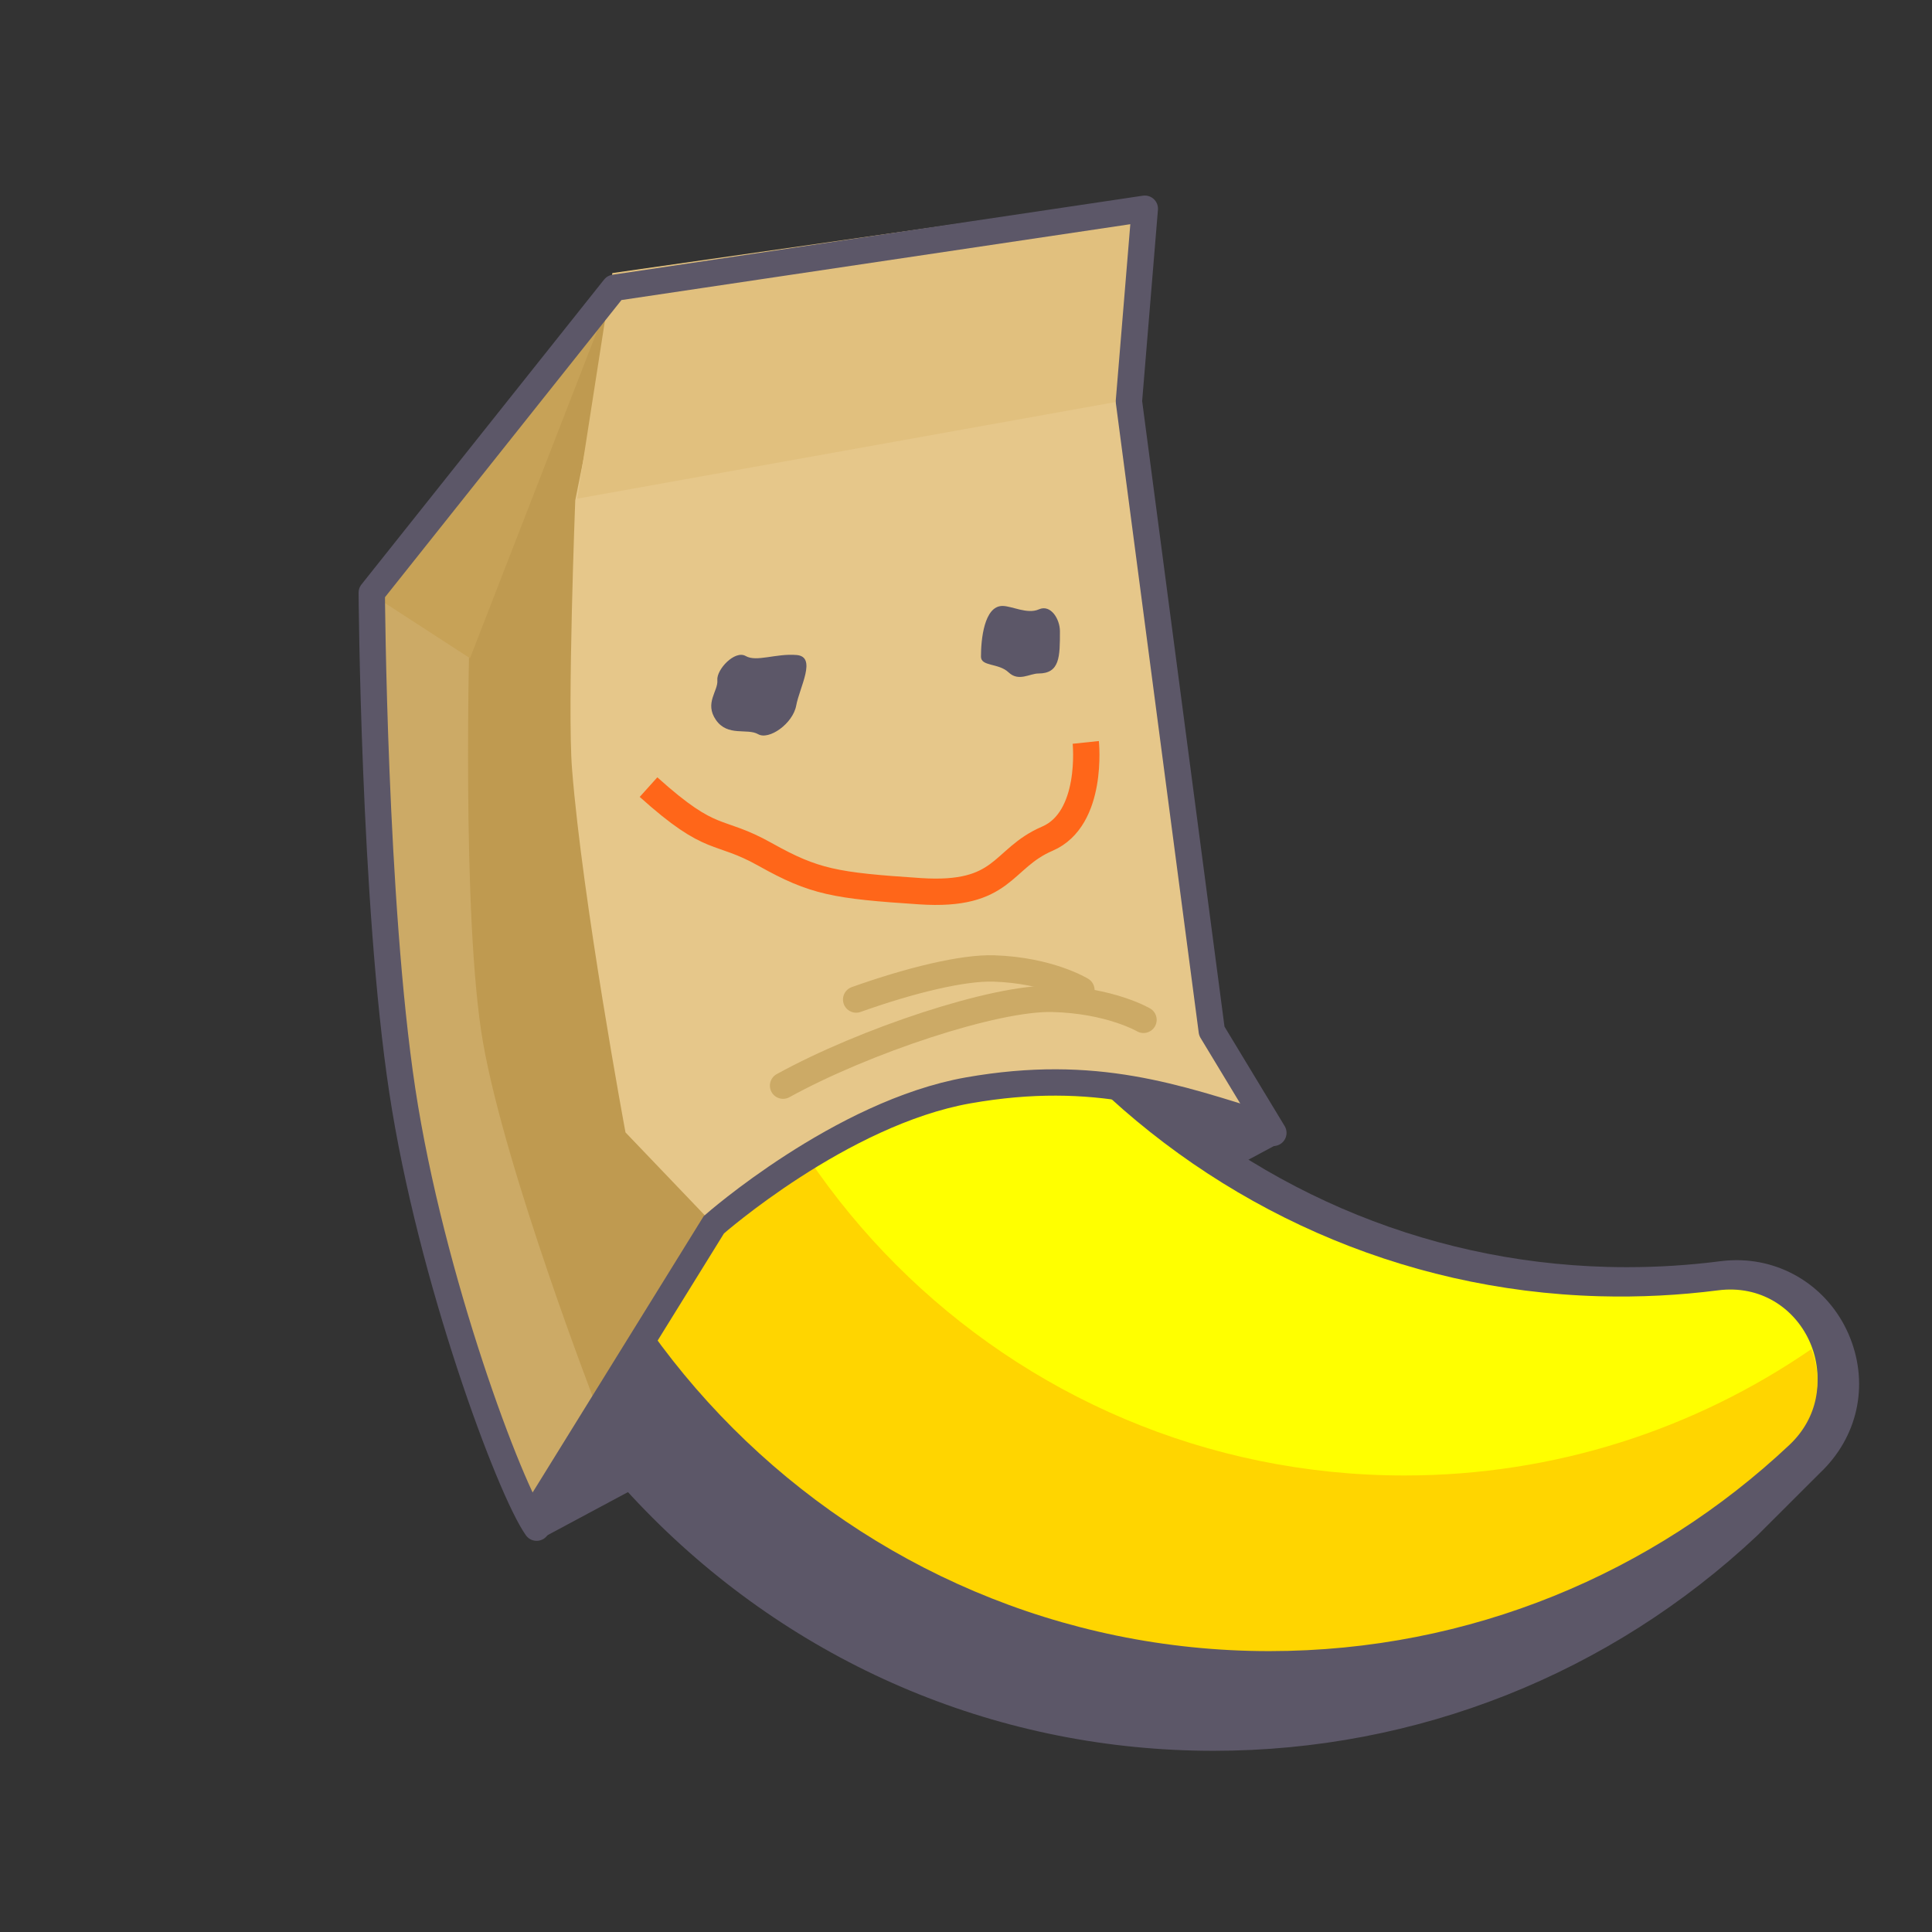 <?xml version="1.0" encoding="UTF-8" standalone="no"?>
<svg width="220px" height="220px" viewBox="0 0 220 220" version="1.1" xmlns="http://www.w3.org/2000/svg" xmlns:xlink="http://www.w3.org/1999/xlink">
    <rect x="0" y="0" width="220" height="220" fill="#333333" stroke="none"/>
    <!-- Generator: Sketch 39 (31667) - http://www.bohemiancoding.com/sketch -->
    <title>themes/banana-random</title>
    <desc>Created with Sketch.</desc>
    <defs></defs>
    <g id="Symbols" stroke="none" stroke-width="1" fill="none" fill-rule="evenodd">
        <g id="themes/banana-random">
            <polygon id="panel" fill="#5C5768" transform="translate(102.358, 143.187) rotate(-10) translate(-102.358, -143.187) " points="63.167 133.04 135.184 118.865 147.627 137.779 57.089 167.509"></polygon>
            <g id="body" transform="translate(10, 21)">
                <path d="M194.328,70.658 C194.501,64.764 191.27,59.658 185.891,57.333 C180.577,55.036 174.534,56.162 170.495,60.2 C170.051,60.645 169.627,61.127 169.235,61.635 C167.086,64.417 164.726,67.098 162.222,69.602 C161.681,70.144 161.13,70.679 160.57,71.209 C145.296,85.672 125.18,93.637 103.929,93.637 C82.677,93.637 62.562,85.673 47.287,71.211 C44.151,68.242 41.236,65.02 38.621,61.635 C36.103,58.375 32.518,56.439 28.525,56.183 C24.445,55.922 20.446,57.43 17.556,60.32 C14.842,63.032 13.415,66.704 13.535,70.658 L13.535,80.658 C14.239,103.756 23.629,125.479 39.976,141.826 C57.01,158.861 79.722,168.242 103.928,168.242 C128.133,168.242 150.845,158.861 167.879,141.827 C184.227,125.479 193.617,103.756 194.321,80.658 L194.328,70.658 Z" id="base" fill="#5C5768" transform="translate(103.931, 112.198) rotate(-315) translate(-103.931, -112.198) "></path>
                <path d="M47.348,74.92 C44.011,71.761 40.984,68.404 38.266,64.885 C32.314,57.177 20.048,61.607 20.345,71.341 C20.992,92.568 29.414,113.601 45.616,129.803 C79.276,163.464 134.203,163.464 167.863,129.803 C184.065,113.601 192.487,92.568 193.134,71.341 C193.431,61.607 181.165,57.178 175.212,64.885 C172.494,68.403 169.468,71.76 166.132,74.919 C133.008,106.283 80.473,106.283 47.348,74.92 Z" id="yellow-back" fill="#FFFF00" transform="translate(106.74, 108.004) rotate(-315) translate(-106.74, -108.004) "></path>
                <path d="M164.285,105.029 C132.33,136.984 80.52,136.984 48.565,105.029 C36.399,92.863 28.879,77.818 25.977,62.089 C22.526,63.611 19.891,67.013 20.03,71.588 C20.677,92.815 29.1,113.847 45.301,130.05 C78.961,163.711 133.889,163.711 167.549,130.05 C183.751,113.847 192.173,92.815 192.82,71.588 C192.959,67.013 190.324,63.611 186.873,62.089 C183.971,77.818 176.451,92.863 164.285,105.029" id="yellow-shade" fill="#FFD500" transform="translate(106.425, 108.692) rotate(-315) translate(-106.425, -108.692) "></path>
            </g>
            <g id="bag" transform="translate(91.6, 93.423) rotate(-10) translate(-91.6, -93.423) translate(40.6, 18.423)">
                <path d="M14.973,80.444 C14.973,56.509 40.395,11.544 40.395,11.544 L101.44,13.166 L96.368,31.503 L92.691,106.711 L96.863,118.38 C96.863,118.38 82.059,108.511 64.042,108.511 C46.025,108.511 30.531,120.176 30.531,120.176 C30.531,120.176 14.973,104.379 14.973,80.444 Z" id="panel" fill="#E6C78A"></path>
                <path d="M24.766,106.447 C24.766,106.447 24.515,79.543 25.962,64.599 C26.628,57.711 31.63,34.574 31.63,34.574 L40.9,10.861 L7.174,39.763 C7.174,39.763 1.27,74.55 0.751,96.191 C0.233,117.832 7,148.93 7,148.93 L32.848,118.553 L24.766,106.447 Z" id="panel" fill="#BF9A50"></path>
                <path d="M16.012,136.185 C16.012,136.185 10.567,108.497 10.567,93.611 C10.567,79.164 17.344,46.389 17.344,46.389 L7.727,40.54 C7.727,40.54 2.344,71.069 0.957,96.21 C-0.43,121.351 6.062,147.881 6.062,147.881 L16.012,136.185 Z" id="line" fill="#CCAA66"></path>
                <polygon id="panel-shadow" fill="#E1C07E" transform="translate(66.877, 23.132) rotate(-350) translate(-66.877, -23.132) " points="34.377 40.329 96.377 29.202 99.377 5.934 38.377 14.639"></polygon>
                <path d="M96.863,118.38 C87.273,113.46 78.771,108.511 64.042,108.511 C49.313,108.511 32.848,118.553 32.848,118.553 L6.814,147.709" id="outline" stroke="#5C5768" stroke-width="3"></path>
                <path d="M43.361,104.322 C53.358,100.91 68.868,98.614 75.3,99.915 C81.731,101.216 85.082,104.068 85.082,104.068" id="line" stroke="#CCAA66" stroke-width="3" stroke-linecap="round"></path>
                <path d="M53.261,96.108 C59.708,95.019 65.88,94.621 69.329,95.349 C75.496,96.65 78.709,99.502 78.709,99.502" id="line" stroke="#CCAA66" stroke-width="3" stroke-linecap="round"></path>
                <polygon id="line" fill="#C7A257" points="7.09 41.241 16.707 50.2 37.73 15.52"></polygon>
                <path d="M6.986,149.016 C4.726,144.242 0.045,118.973 0.563,97.332 C1.082,75.691 6.986,40.904 6.986,40.904 L40.222,11.511 L101.268,13.134 L95.675,34.425 L92.519,106.678 L97.411,119.31" id="panel" stroke="#5C5768" stroke-width="3" stroke-linecap="round" stroke-linejoin="round"></path>
            </g>
            <g id="face" transform="translate(72, 69)">
                <path d="M2.057,24.914 C10.483,30.169 10.483,28.067 16.501,30.169 C22.52,32.27 24.927,32.27 34.557,31.219 C44.187,30.169 42.983,25.965 47.798,22.812 C52.613,19.66 50.205,11.253 50.205,11.253" id="mouth" stroke="#FF6619" stroke-width="3" transform="translate(26.432, 21.581) rotate(-350) translate(-26.432, -21.581) "></path>
                <path d="M42.852,7.566 C43.998,8.654 45.254,7.692 46.244,7.692 C48.696,7.692 48.696,5.769 48.696,2.885 C48.696,1.476 47.636,-0.207 46.307,0.386 C44.978,0.979 43.228,4.06960785e-14 42.156,4.08562073e-14 C40.061,4.10163361e-14 39.704,3.846 39.704,5.769 C39.704,6.916 41.706,6.478 42.852,7.566 Z" id="eye" fill="#5C5768"></path>
                <path d="M11.92,14.933 C14.047,15.933 15.465,13.933 16.883,13.933 C18.301,13.933 19.72,10.933 19.01,8.933 C18.301,6.933 18.301,2.933 16.174,3.933 C14.047,4.933 12.629,6.933 11.211,6.933 C9.793,6.933 9.084,9.933 9.793,10.933 C10.502,11.933 9.793,13.933 11.92,14.933 Z" id="eye" fill="#5C5768" transform="translate(14.357, 9.494) rotate(-330) translate(-14.357, -9.494) "></path>
            </g>
        </g>
    </g>
</svg>